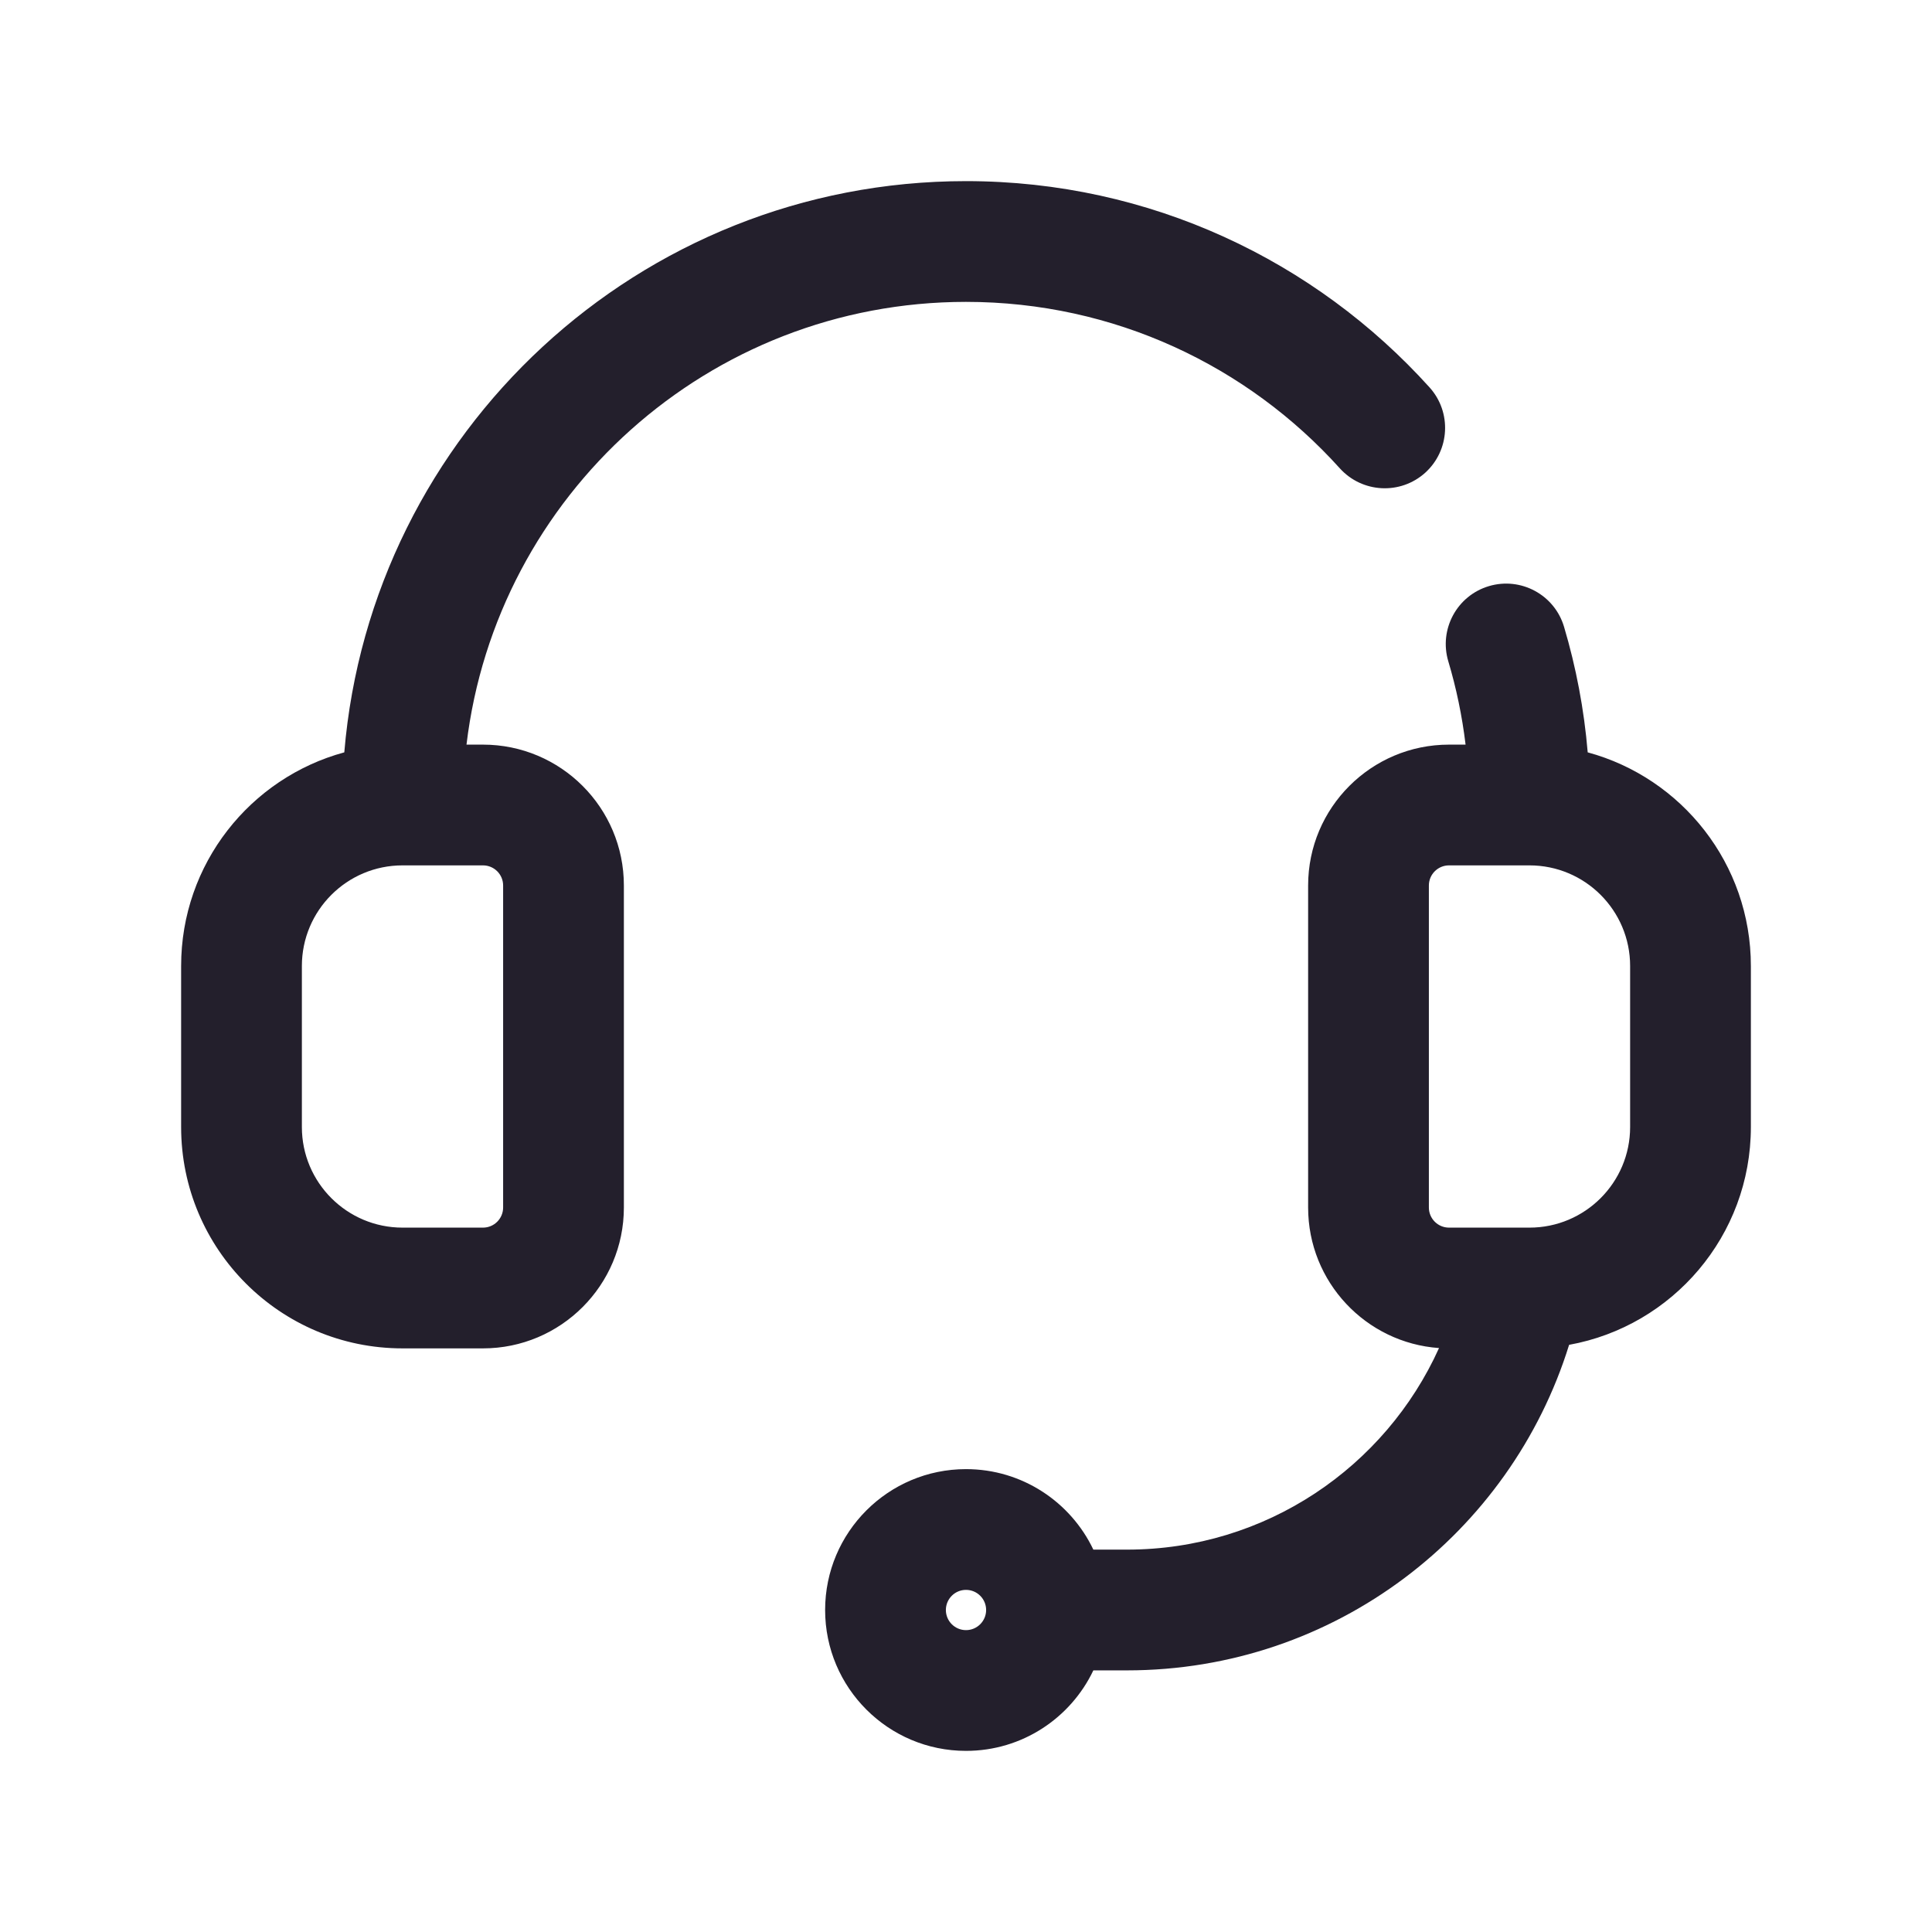 <svg width="24" height="24" viewBox="0 0 24 24" fill="none" xmlns="http://www.w3.org/2000/svg">
<path fill-rule="evenodd" clip-rule="evenodd" d="M4.277 9.346C3.109 9.663 2.25 10.731 2.25 12V14C2.25 15.519 3.481 16.75 5 16.75H6C6.966 16.75 7.75 15.966 7.75 15V11C7.75 10.034 6.966 9.25 6 9.25H5.795C6.165 6.152 8.802 3.75 12 3.75C13.843 3.75 15.499 4.547 16.644 5.818C16.922 6.125 17.396 6.15 17.704 5.873C18.011 5.595 18.036 5.121 17.759 4.813C16.341 3.241 14.286 2.25 12 2.25C7.94 2.25 4.609 5.372 4.277 9.346ZM18.496 7.281C18.893 7.163 19.311 7.389 19.429 7.786C19.578 8.287 19.678 8.809 19.723 9.346C20.891 9.663 21.75 10.731 21.75 12V14C21.75 15.351 20.776 16.474 19.492 16.706C18.765 19.049 16.582 20.75 14 20.75H13.582C13.301 21.341 12.698 21.75 12 21.75C11.034 21.75 10.25 20.966 10.25 20C10.25 19.034 11.034 18.25 12 18.25C12.698 18.25 13.301 18.659 13.582 19.25H14C15.725 19.25 17.21 18.222 17.876 16.746C16.968 16.682 16.25 15.925 16.25 15V11C16.25 10.034 17.034 9.25 18 9.25H18.206C18.163 8.894 18.091 8.548 17.991 8.214C17.873 7.817 18.099 7.399 18.496 7.281ZM18.914 15.25C18.904 15.25 18.894 15.25 18.884 15.25H18C17.862 15.25 17.75 15.138 17.75 15V11C17.75 10.862 17.862 10.75 18 10.75H19C19.69 10.75 20.25 11.31 20.25 12V14C20.25 14.69 19.69 15.25 19 15.25H18.914ZM5 10.75C4.31 10.75 3.75 11.31 3.75 12V14C3.75 14.69 4.31 15.25 5 15.25H6C6.138 15.25 6.25 15.138 6.25 15V11C6.25 10.862 6.138 10.75 6 10.75H5ZM12 19.75C11.862 19.75 11.75 19.862 11.75 20C11.75 20.138 11.862 20.25 12 20.25C12.138 20.25 12.25 20.138 12.25 20C12.25 19.862 12.138 19.75 12 19.75Z" fill="#231F2C"/>
</svg>
